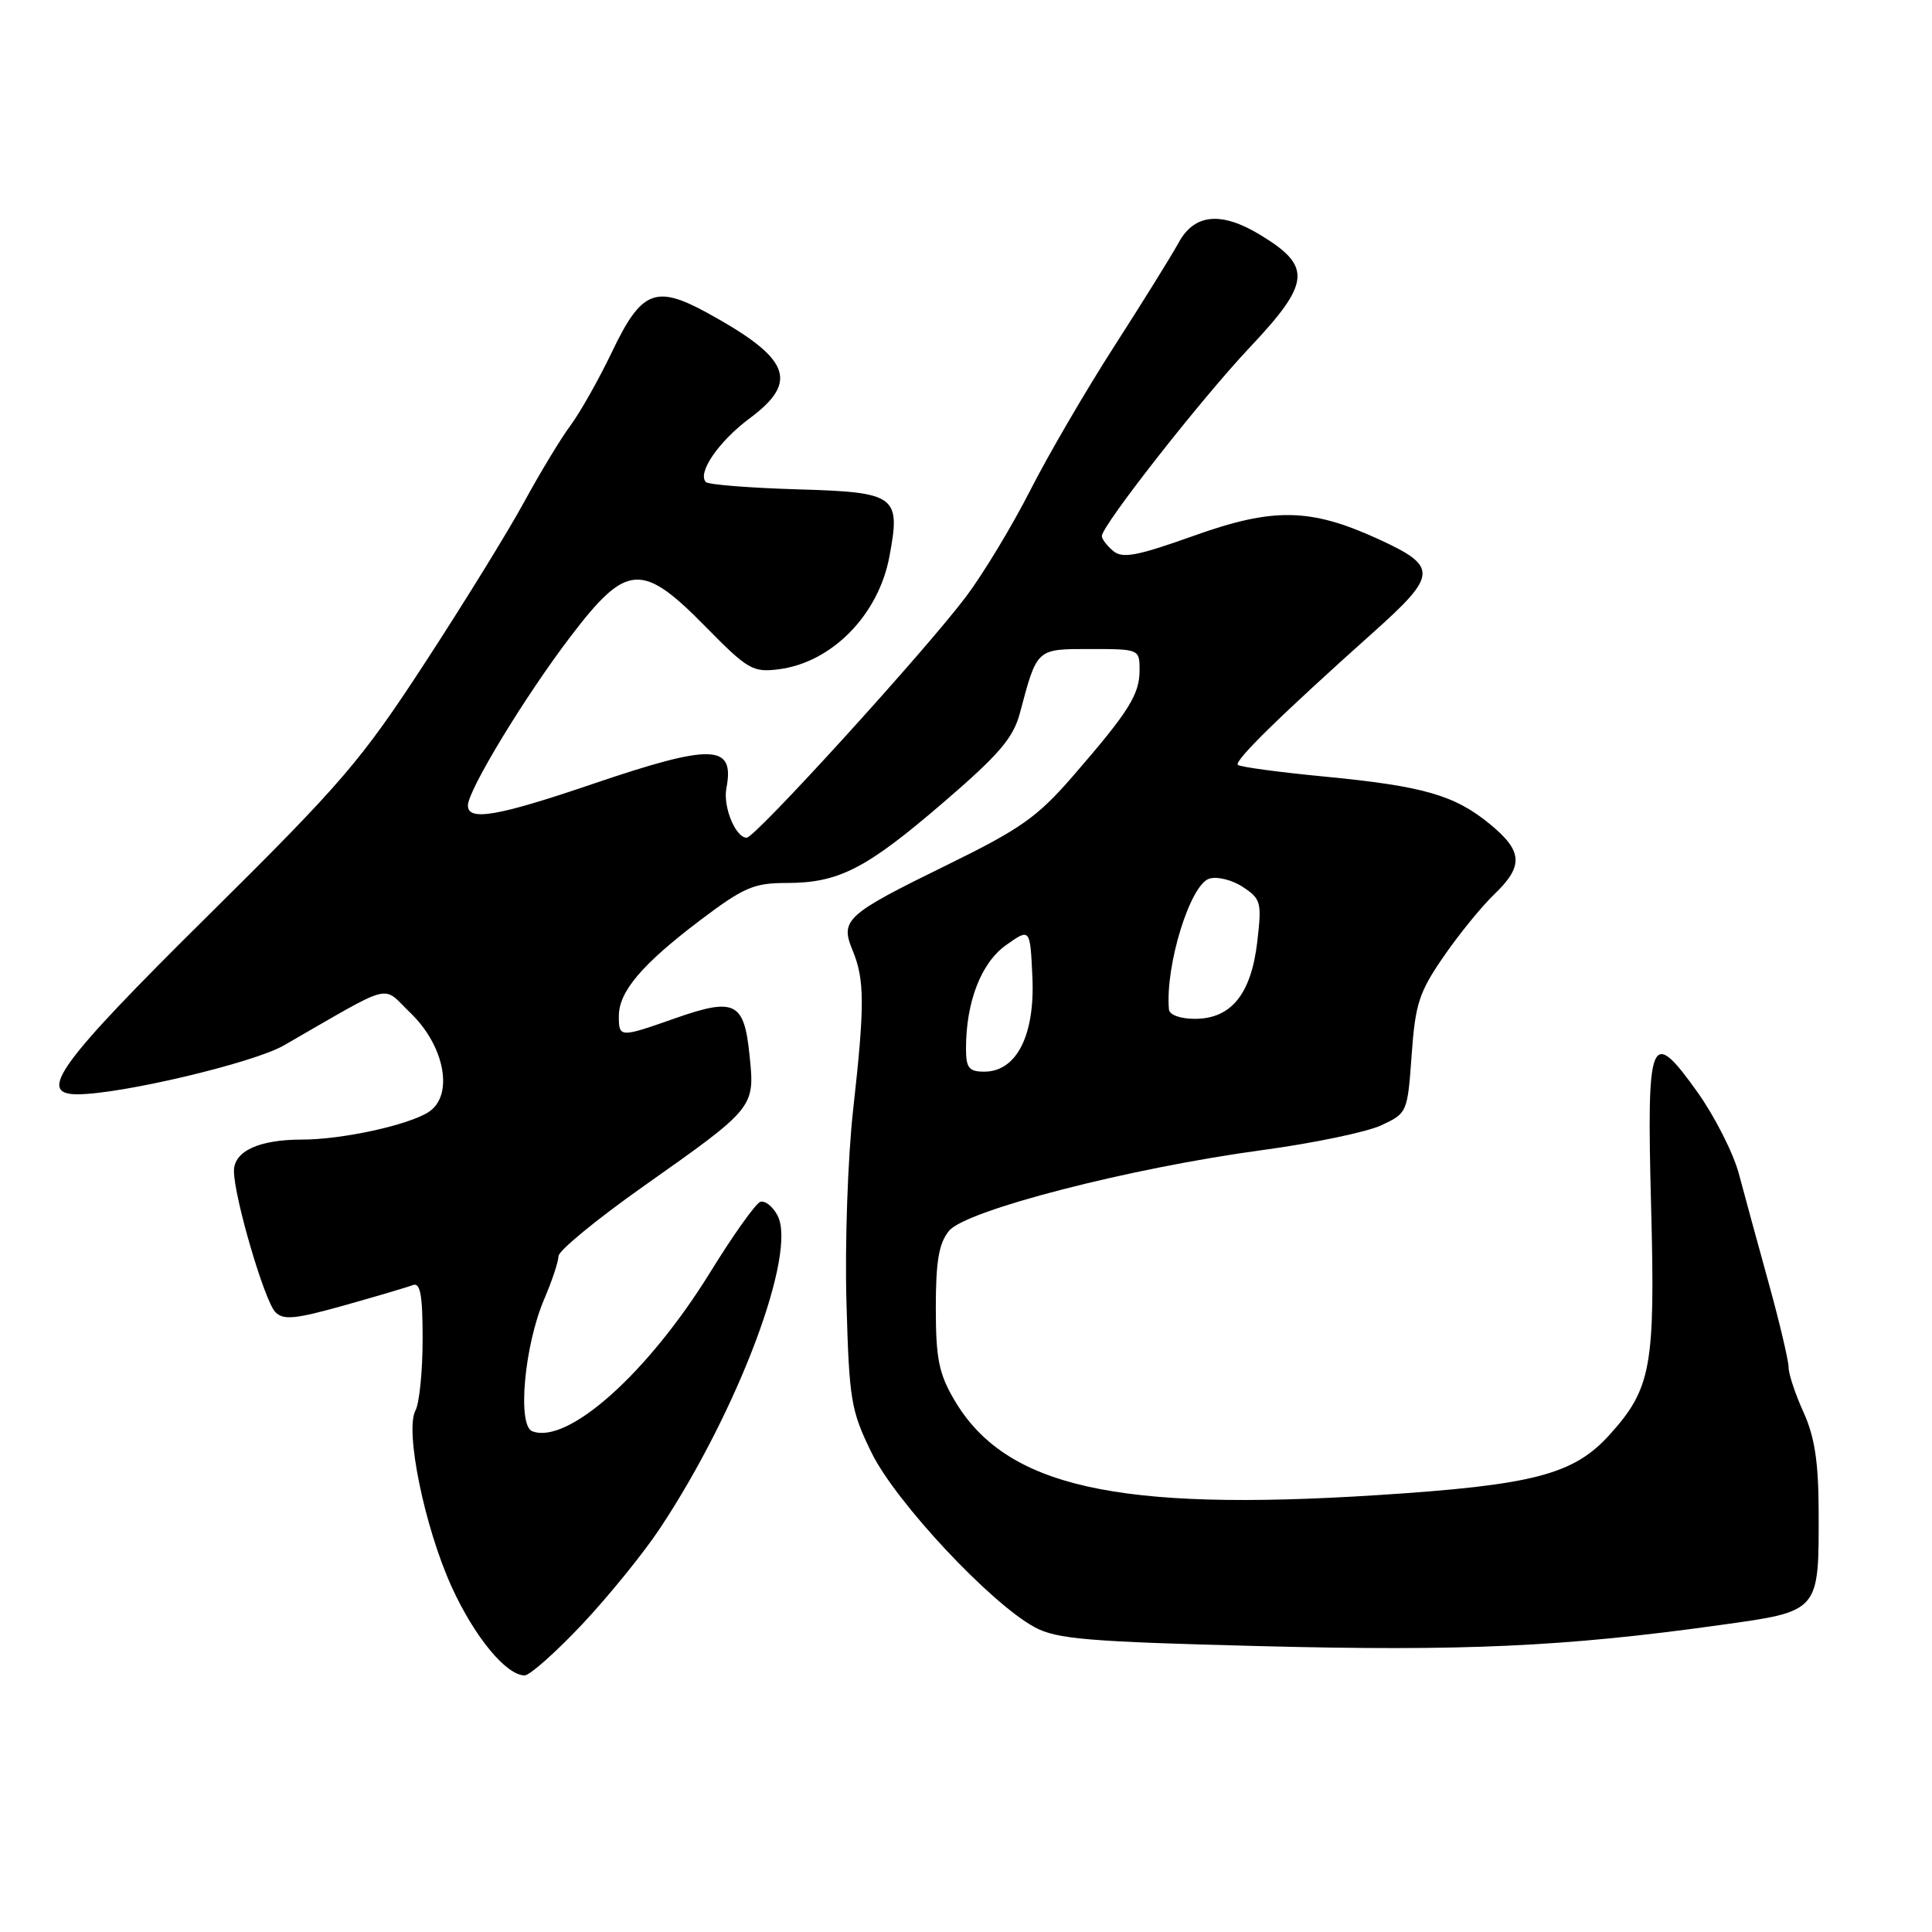 <?xml version="1.0" encoding="UTF-8" standalone="no"?>
<!DOCTYPE svg PUBLIC "-//W3C//DTD SVG 1.1//EN" "http://www.w3.org/Graphics/SVG/1.1/DTD/svg11.dtd" >
<svg xmlns="http://www.w3.org/2000/svg" xmlns:xlink="http://www.w3.org/1999/xlink" version="1.1" viewBox="0 0 256 256">
 <g >
 <path fill="currentColor"
d=" M 77.13 215.24 C 80.63 211.52 85.28 205.79 87.46 202.50 C 97.82 186.87 105.66 165.98 103.02 161.05 C 102.39 159.85 101.36 159.05 100.75 159.25 C 100.13 159.46 97.15 163.65 94.12 168.56 C 85.87 181.93 75.23 191.45 70.53 189.65 C 68.52 188.88 69.48 178.27 72.12 172.12 C 73.15 169.72 74.00 167.16 74.00 166.45 C 74.00 165.73 79.06 161.57 85.25 157.20 C 100.08 146.73 100.04 146.78 99.31 139.75 C 98.59 132.74 97.36 132.15 89.37 134.96 C 82.12 137.51 82.00 137.51 82.00 134.63 C 82.00 131.39 85.06 127.78 92.76 121.95 C 98.53 117.59 99.88 117.00 104.18 117.00 C 111.14 117.00 114.73 115.16 124.99 106.34 C 132.36 100.01 134.25 97.80 135.13 94.53 C 137.44 85.86 137.28 86.00 144.48 86.00 C 150.94 86.00 151.00 86.02 151.00 88.78 C 151.00 92.03 149.60 94.26 142.20 102.80 C 137.46 108.27 135.26 109.83 125.41 114.65 C 112.05 121.20 111.29 121.88 112.98 125.94 C 114.58 129.82 114.59 133.23 113.05 147.00 C 112.34 153.35 111.94 164.77 112.16 172.50 C 112.52 185.56 112.75 186.90 115.49 192.50 C 118.69 199.03 131.29 212.50 137.13 215.63 C 140.03 217.19 144.19 217.54 167.00 218.12 C 193.90 218.81 207.32 218.20 227.82 215.34 C 241.20 213.48 241.01 213.69 240.98 200.18 C 240.96 193.70 240.45 190.39 238.98 187.14 C 237.89 184.74 237.00 182.07 237.00 181.19 C 237.00 180.32 235.82 175.30 234.37 170.05 C 232.92 164.80 231.13 158.25 230.40 155.50 C 229.66 152.75 227.19 147.90 224.92 144.71 C 218.68 135.97 218.18 137.19 218.78 159.83 C 219.34 181.09 218.81 183.99 213.27 190.12 C 208.51 195.40 203.13 196.79 182.53 198.11 C 147.92 200.33 133.20 197.02 126.44 185.48 C 124.40 182.01 124.00 180.00 124.00 173.27 C 124.00 167.09 124.41 164.73 125.75 163.09 C 127.98 160.37 149.75 154.76 167.22 152.40 C 173.97 151.49 181.07 150.01 183.00 149.12 C 186.47 147.51 186.50 147.42 187.05 139.80 C 187.53 133.03 188.03 131.47 191.28 126.76 C 193.30 123.82 196.32 120.11 197.98 118.52 C 201.90 114.76 201.79 112.80 197.46 109.23 C 192.76 105.36 188.64 104.17 175.50 102.90 C 169.45 102.32 164.29 101.62 164.02 101.35 C 163.50 100.83 169.72 94.74 181.90 83.85 C 190.54 76.13 190.60 75.08 182.59 71.41 C 173.62 67.31 168.71 67.22 158.13 71.01 C 150.67 73.67 148.75 74.04 147.51 73.01 C 146.68 72.32 146.00 71.43 146.00 71.03 C 146.00 69.65 159.15 52.88 165.56 46.08 C 173.68 37.47 173.89 35.31 167.00 31.13 C 161.83 27.99 158.28 28.32 156.20 32.11 C 155.27 33.82 151.42 40.01 147.66 45.86 C 143.90 51.71 138.87 60.33 136.50 65.00 C 134.12 69.67 130.32 75.97 128.05 79.00 C 122.69 86.14 100.08 111.00 98.94 111.00 C 97.47 111.00 95.78 106.91 96.25 104.45 C 97.38 98.58 94.43 98.48 78.50 103.89 C 65.92 108.17 62.00 108.84 62.00 106.73 C 62.00 104.71 69.64 92.14 75.67 84.25 C 83.05 74.59 85.07 74.46 93.53 83.08 C 99.09 88.73 99.75 89.12 103.20 88.68 C 110.23 87.78 116.41 81.48 117.85 73.75 C 119.37 65.66 118.78 65.22 105.65 64.84 C 99.33 64.65 93.88 64.22 93.54 63.88 C 92.35 62.68 95.24 58.47 99.35 55.42 C 105.94 50.52 104.70 47.47 93.69 41.44 C 86.87 37.71 84.98 38.49 81.11 46.59 C 79.37 50.23 76.89 54.62 75.61 56.35 C 74.32 58.08 71.56 62.65 69.46 66.50 C 67.37 70.35 61.46 79.93 56.34 87.78 C 47.84 100.82 45.31 103.76 27.51 121.38 C 7.85 140.83 4.81 145.00 10.25 145.00 C 16.03 145.00 33.56 140.85 37.60 138.53 C 52.46 129.99 50.50 130.49 54.36 134.19 C 58.97 138.61 60.17 145.21 56.76 147.37 C 54.01 149.11 45.30 151.00 40.02 151.00 C 34.32 151.00 31.00 152.53 31.00 155.16 C 31.00 158.57 35.03 172.34 36.47 173.84 C 37.53 174.95 39.05 174.81 45.58 172.98 C 49.88 171.77 53.99 170.56 54.70 170.28 C 55.70 169.90 56.00 171.58 56.00 177.46 C 56.00 181.68 55.57 185.93 55.05 186.90 C 53.63 189.57 56.26 202.38 59.85 210.27 C 62.87 216.90 67.08 222.00 69.52 222.00 C 70.20 222.00 73.62 218.96 77.13 215.24 Z  M 128.00 138.94 C 128.00 132.76 130.00 127.58 133.31 125.23 C 136.50 122.97 136.50 122.97 136.80 129.52 C 137.14 137.19 134.69 142.00 130.43 142.00 C 128.39 142.00 128.00 141.51 128.00 138.94 Z  M 154.89 133.75 C 154.38 127.99 157.69 117.23 160.23 116.43 C 161.26 116.10 163.26 116.59 164.67 117.52 C 167.09 119.11 167.21 119.55 166.59 124.83 C 165.78 131.73 163.13 135.00 158.33 135.00 C 156.39 135.00 154.95 134.48 154.89 133.75 Z "/>
</g>
</svg>